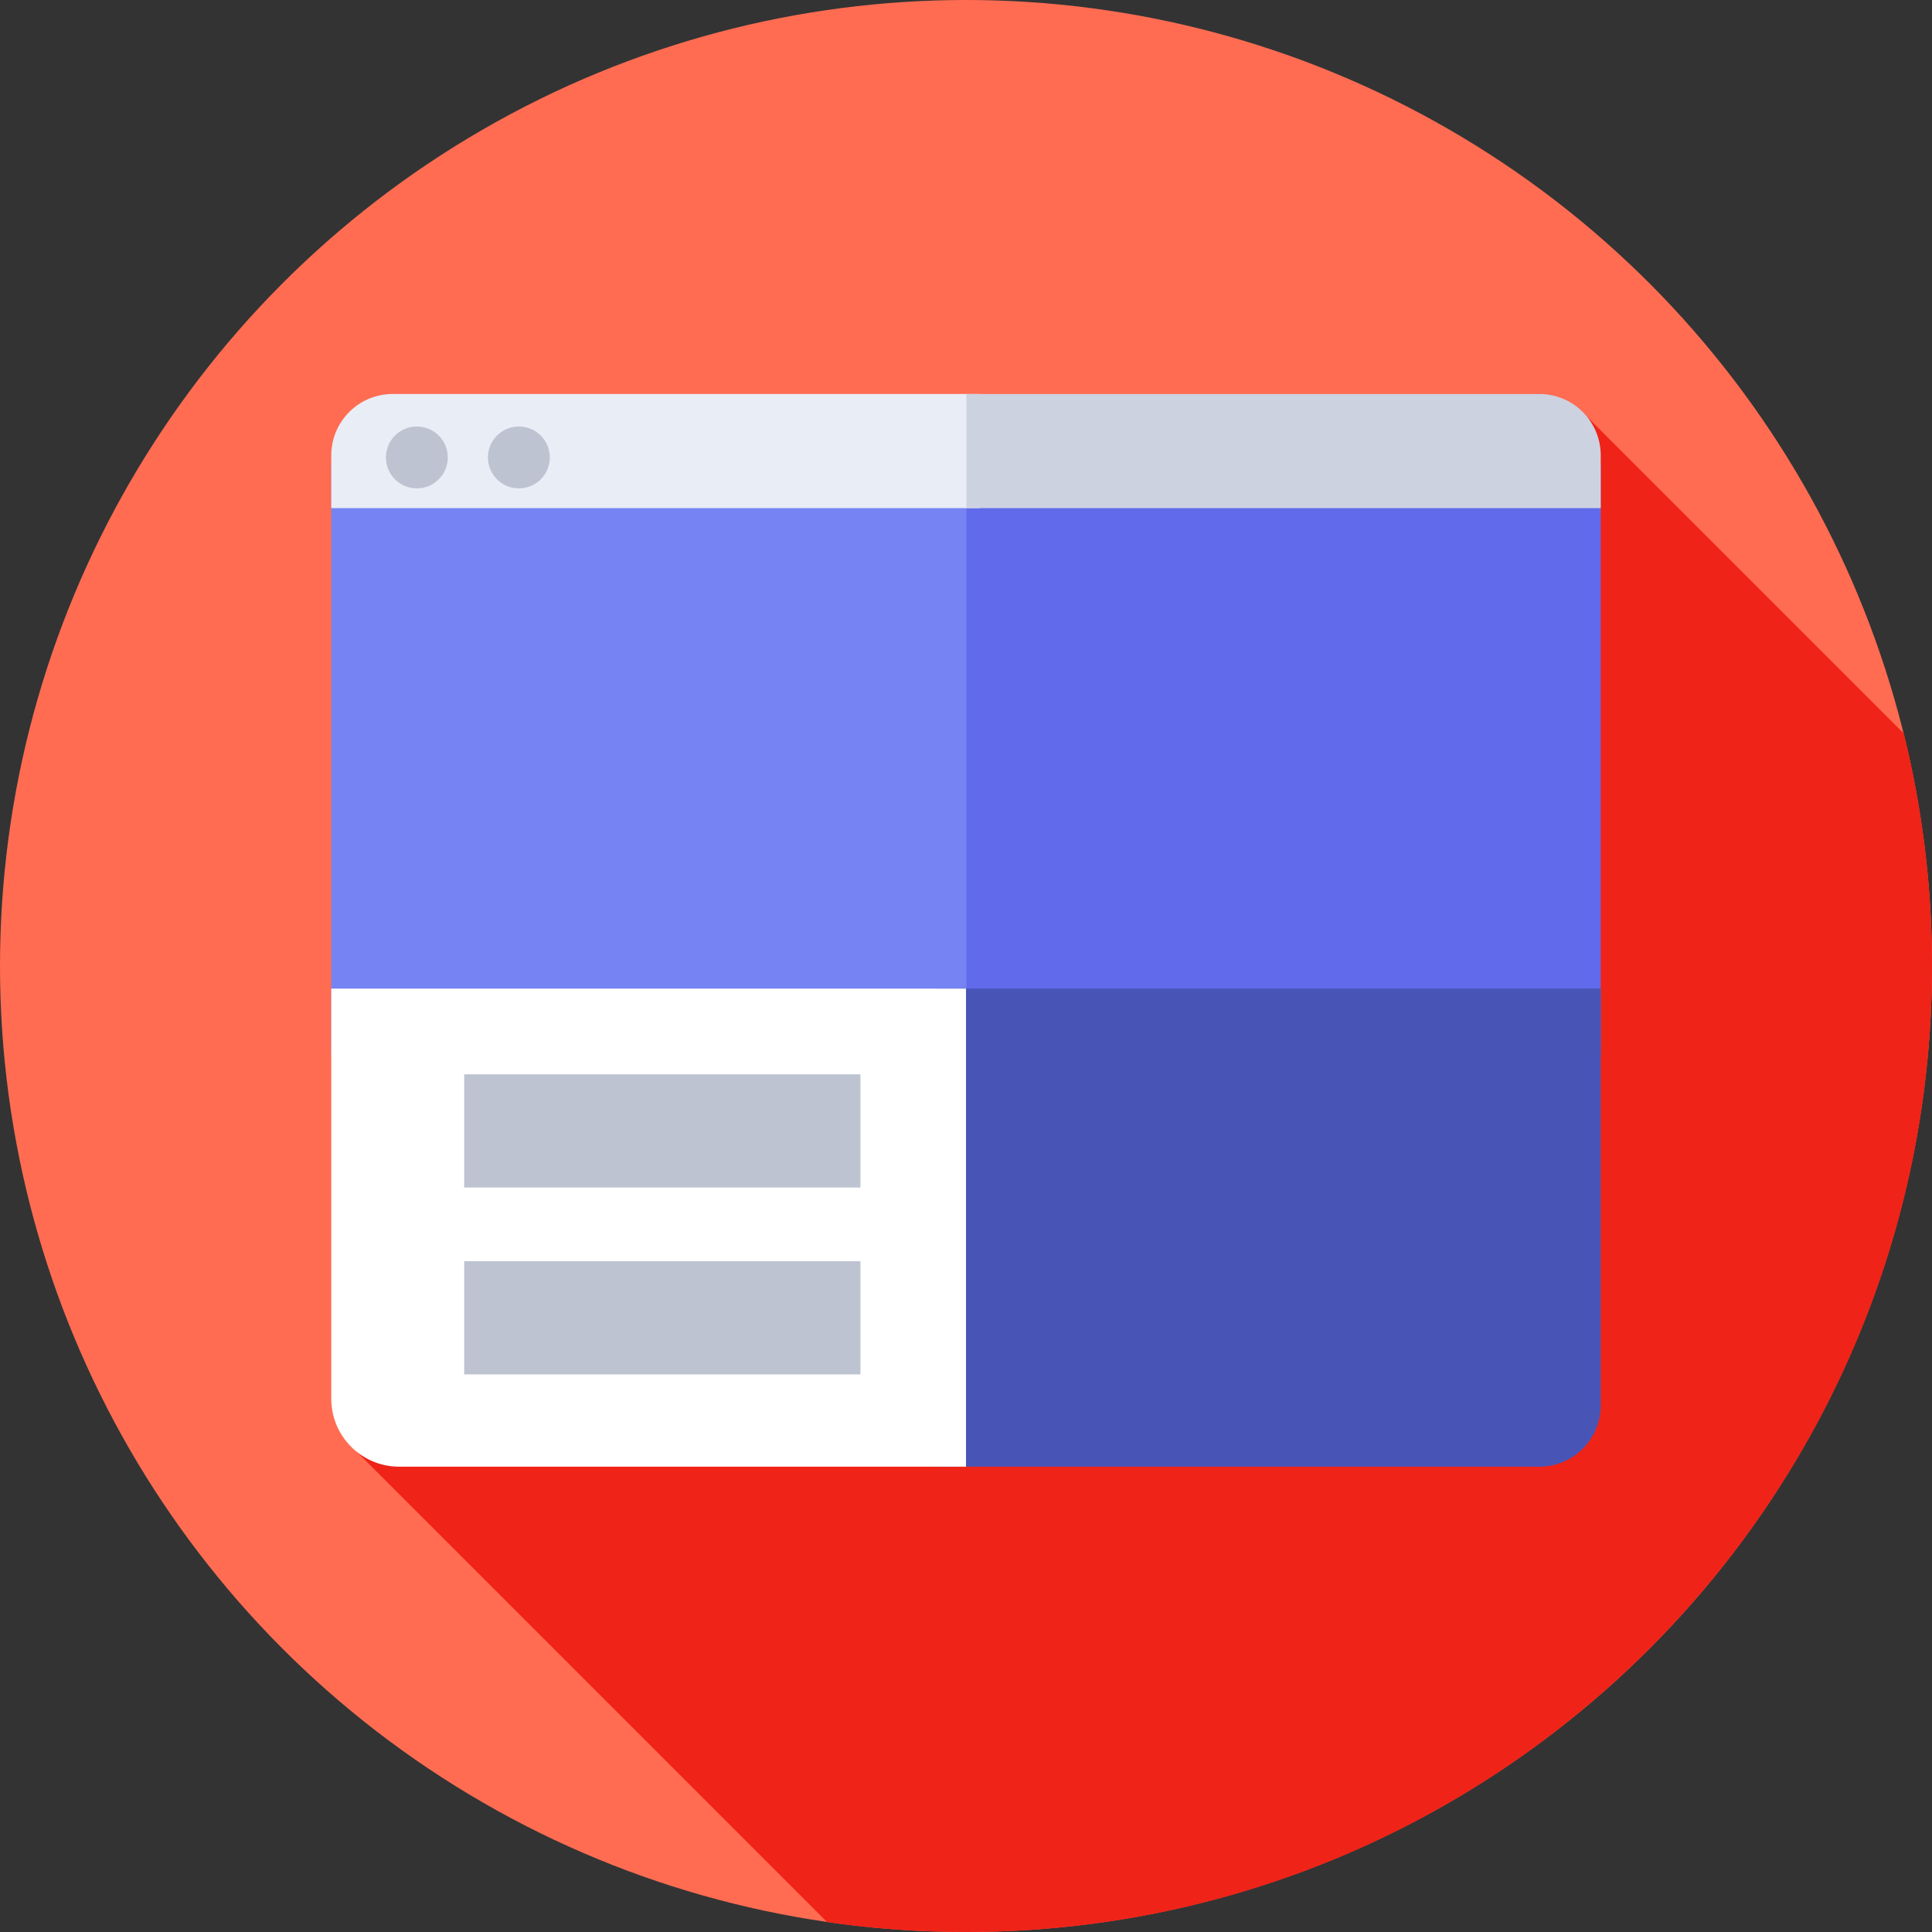 <svg id="Capa_1" enable-background="new 0 0 512 512" height="512" viewBox="0 0 512 512" width="512" xmlns="http://www.w3.org/2000/svg"><rect x="0" y="0" width="512" height="512" fill="#333333" stroke="none"/><g><g><g><g><g><g><g><circle cx="256" cy="256" fill="#ff6c52" r="256"/></g></g></g></g></g></g><path d="m512 256c0-21.239-2.587-41.874-7.462-61.606l-83.984-83.984-328.853 271.472 127.491 127.491c12.02 1.731 24.309 2.627 36.808 2.627 141.385 0 256-114.615 256-256z" fill="#ef2318"/><path d="m87.787 123.31h177.377v156.185h-177.377z" fill="#7584f2"/><path d="m256.12 123.31h168.092v156.185h-168.092z" fill="#606aea"/><path d="m104.061 104.414c-8.988 0-16.273 7.286-16.273 16.273v13.98h171.839v-30.254h-155.566z" fill="#e9edf5"/><path d="m424.213 120.688c0-8.988-7.286-16.273-16.273-16.273h-151.82v30.254h168.092v-13.981z" fill="#cdd2e1"/><path d="m248.006 262v126.69h159.933c8.988 0 16.273-7.286 16.273-16.273v-110.417z" fill="#4855b7"/><path d="m256 388.69h-150.201c-9.948 0-18.012-8.064-18.012-18.012v-108.678h168.213z" fill="#fff"/><g fill="#bec3d2"><path d="m123.012 284.704h105.013v30h-105.013z"/><path d="m123.012 334.225h105.013v30h-105.013z"/><circle cx="110.47" cy="121.226" r="8.201"/><circle cx="137.511" cy="121.226" r="8.201"/></g></g></svg>